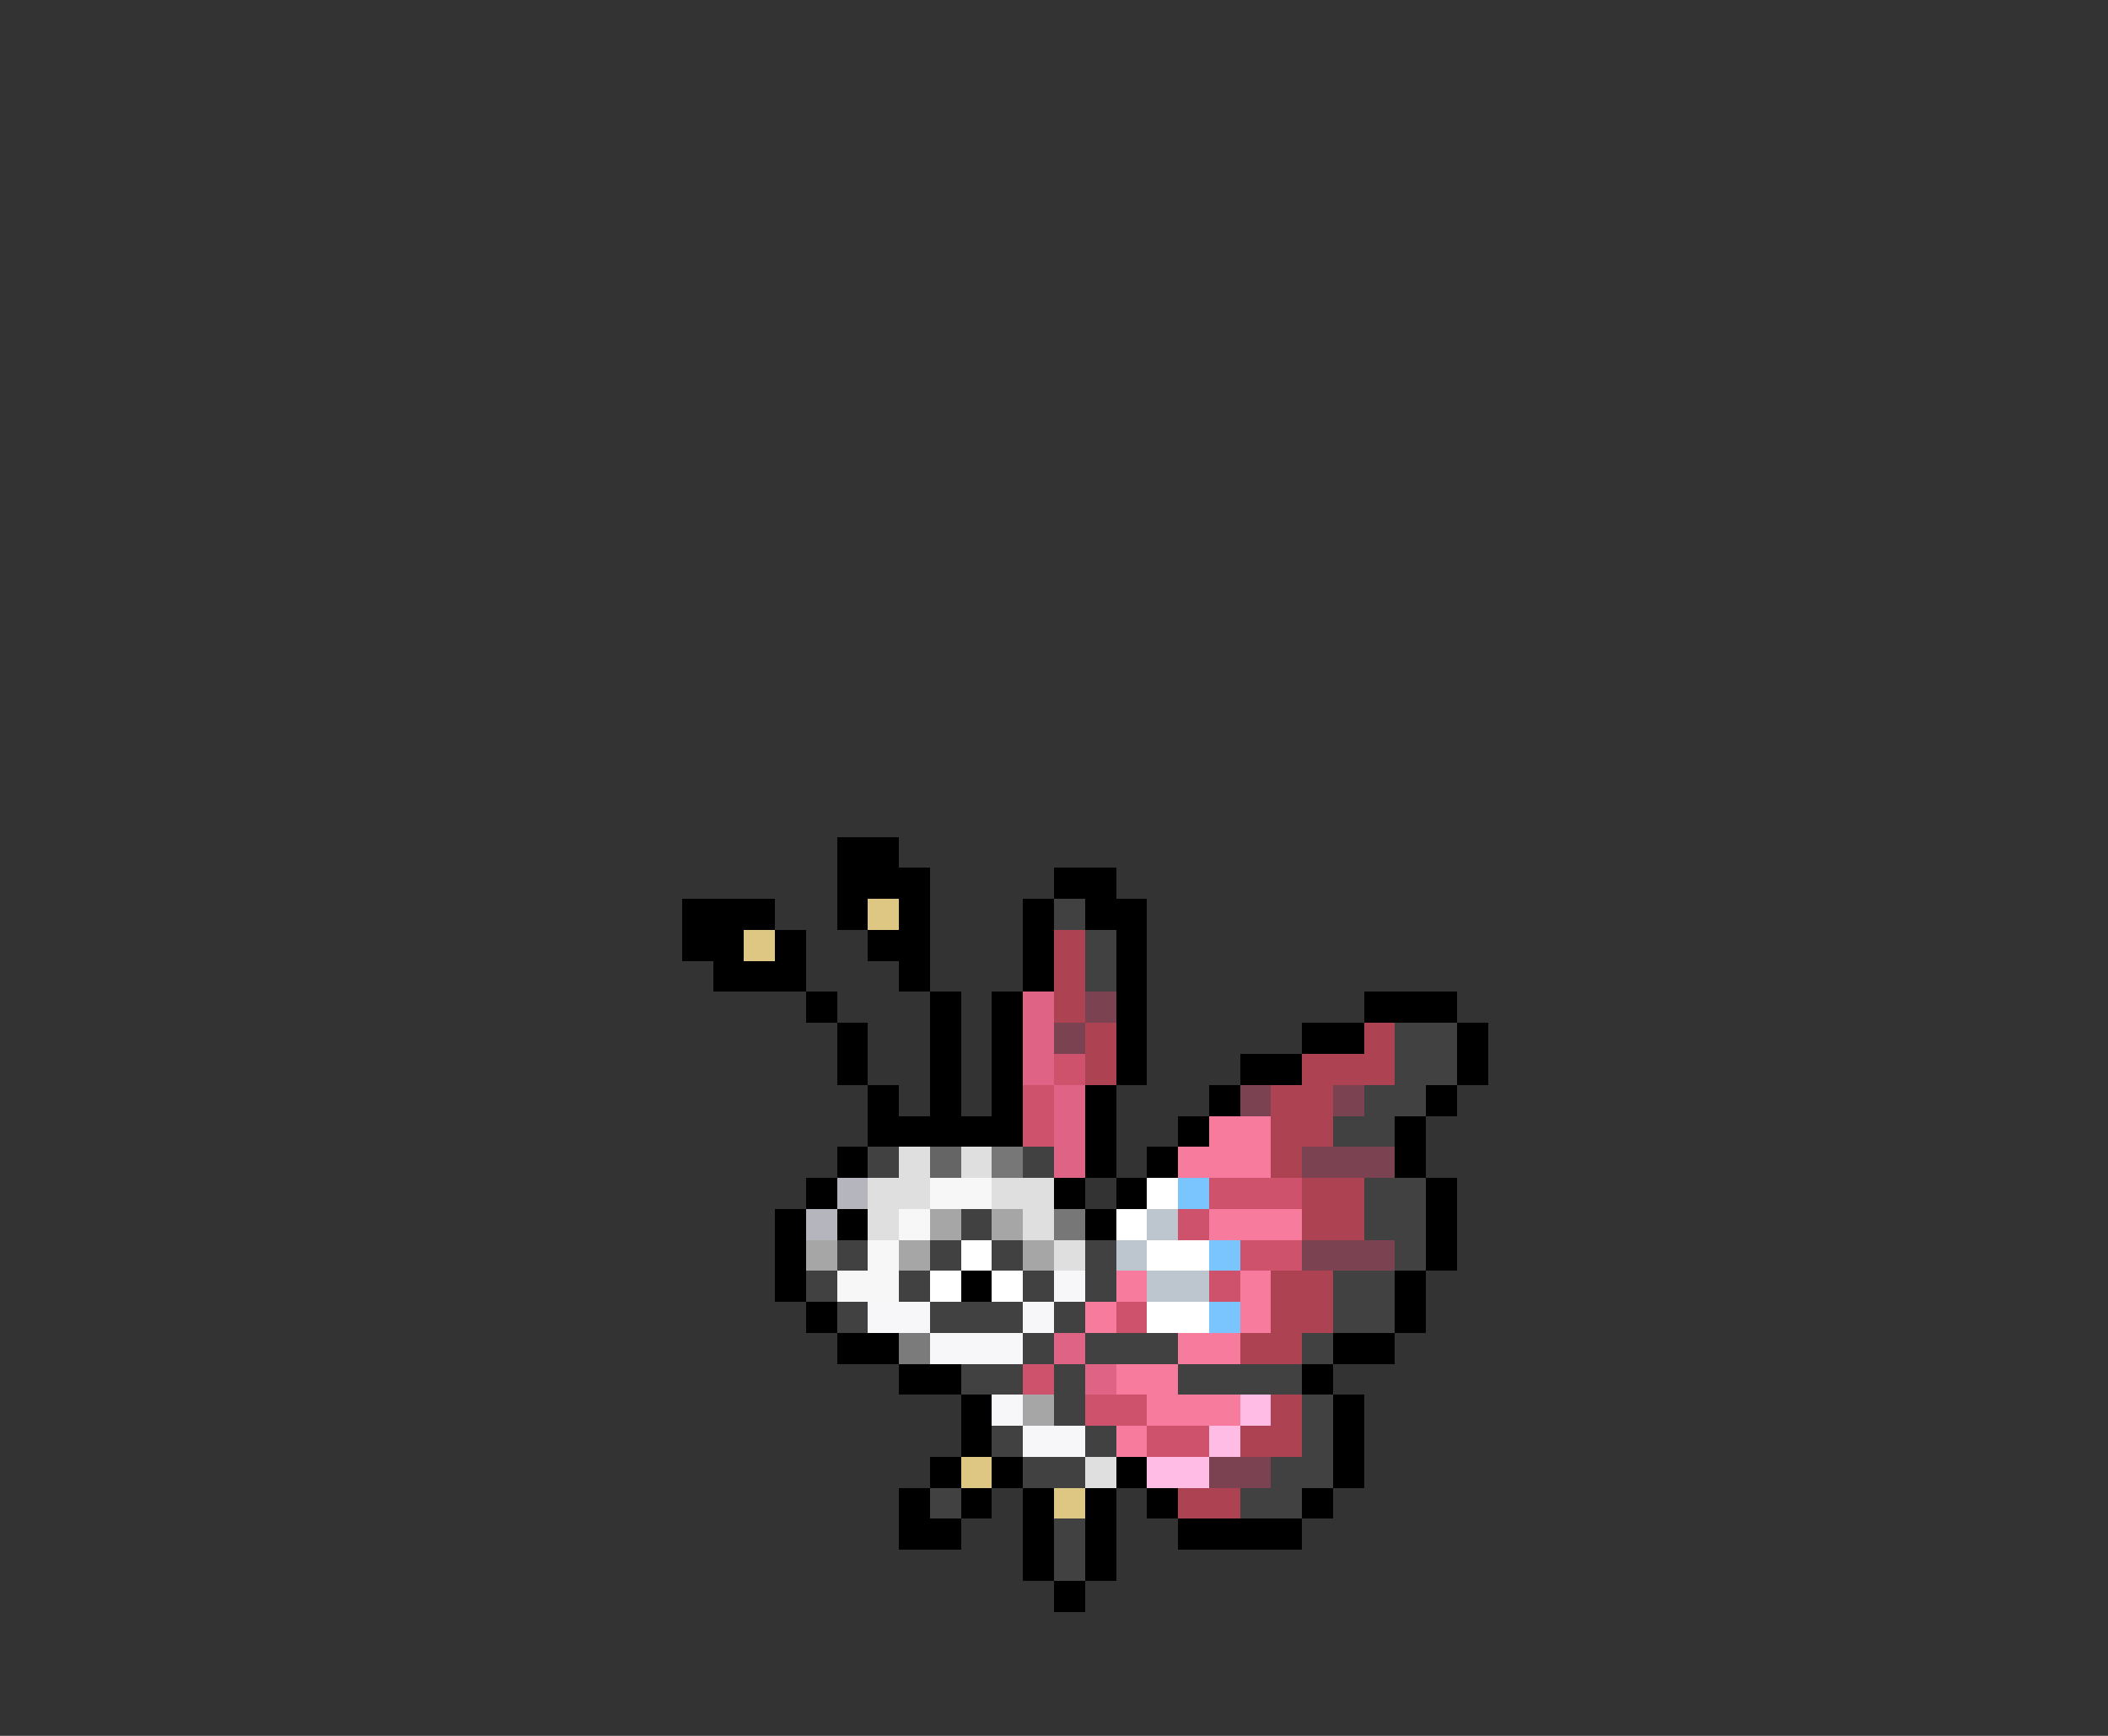 <svg xmlns="http://www.w3.org/2000/svg" viewBox="0 -0.5 68 56" shape-rendering="crispEdges">
<rect x="0" y="-0.5" width="68" height="56" fill="#333333" stroke="none"/>
<path stroke="#000000" d="M27 27h2M27 28h3M34 28h2M22 29h3M27 29h1M29 29h1M33 29h1M35 29h2M22 30h2M25 30h1M28 30h2M33 30h1M36 30h1M23 31h3M29 31h1M33 31h1M36 31h1M26 32h1M30 32h1M32 32h1M36 32h1M44 32h3M27 33h1M30 33h1M32 33h1M36 33h1M42 33h2M47 33h1M27 34h1M30 34h1M32 34h1M36 34h1M40 34h2M47 34h1M28 35h1M30 35h1M32 35h1M35 35h1M39 35h1M46 35h1M28 36h5M35 36h1M38 36h1M45 36h1M27 37h1M35 37h1M37 37h1M45 37h1M26 38h1M34 38h1M36 38h1M46 38h1M25 39h1M27 39h1M35 39h1M46 39h1M25 40h1M46 40h1M25 41h1M31 41h1M45 41h1M26 42h1M45 42h1M27 43h2M43 43h2M29 44h2M42 44h1M31 45h1M43 45h1M31 46h1M43 46h1M30 47h1M32 47h1M36 47h1M43 47h1M29 48h1M31 48h1M33 48h1M35 48h1M37 48h1M42 48h1M29 49h2M33 49h1M35 49h1M38 49h4M33 50h1M35 50h1M34 51h1" />
<path stroke="#dec782" d="M28 29h1M24 30h1M31 47h1M34 48h1" />
<path stroke="#414141" d="M34 29h1M35 30h1M35 31h1M45 33h2M45 34h2M44 35h2M43 36h2M28 37h1M33 37h1M44 38h2M31 39h1M44 39h2M27 40h1M30 40h1M32 40h1M35 40h1M45 40h1M26 41h1M29 41h1M33 41h1M35 41h1M43 41h2M27 42h1M30 42h3M34 42h1M43 42h2M33 43h1M35 43h3M42 43h1M31 44h2M34 44h1M38 44h4M34 45h1M42 45h1M32 46h1M35 46h1M42 46h1M33 47h2M41 47h2M30 48h1M40 48h2M34 49h1M34 50h1" />
<path stroke="#ad4252" d="M34 30h1M34 31h1M34 32h1M35 33h1M44 33h1M35 34h1M42 34h3M41 35h2M41 36h2M41 37h1M42 38h2M42 39h2M41 41h2M41 42h2M40 43h2M41 45h1M40 46h2M38 48h2" />
<path stroke="#de6384" d="M33 32h1M33 33h1M33 34h1M34 35h1M34 36h1M34 37h1M34 43h1M35 44h1" />
<path stroke="#7b4252" d="M35 32h1M34 33h1M40 35h1M43 35h1M42 37h3M42 40h3M39 47h2" />
<path stroke="#ce526b" d="M34 34h1M33 35h1M33 36h1M39 38h3M38 39h1M40 40h2M39 41h1M36 42h1M33 44h1M35 45h2M37 46h2" />
<path stroke="#f77b9c" d="M39 36h2M38 37h3M39 39h3M36 41h1M40 41h1M35 42h1M40 42h1M38 43h2M36 44h2M37 45h3M36 46h1" />
<path stroke="#dfdfdf" d="M29 37h1M31 37h1M28 38h2M32 38h2M28 39h1M33 39h1M34 40h1M35 47h1" />
<path stroke="#656565" d="M30 37h1" />
<path stroke="#777777" d="M32 37h1M34 39h1" />
<path stroke="#b5b5bd" d="M27 38h1M26 39h1" />
<path stroke="#f7f7f7" d="M30 38h2M29 39h1M28 40h1M27 41h2" />
<path stroke="#ffffff" d="M37 38h1M36 39h1M31 40h1M37 40h2M30 41h1M32 41h1M37 42h2" />
<path stroke="#7bc5ff" d="M38 38h1M39 40h1M39 42h1" />
<path stroke="#a6a6a6" d="M30 39h1M32 39h1M26 40h1M29 40h1M33 40h1M33 45h1" />
<path stroke="#bdc5ce" d="M37 39h1M36 40h1M37 41h2" />
<path stroke="#f7f7f9" d="M34 41h1M28 42h2M33 42h1M30 43h3M32 45h1M33 46h2" />
<path stroke="#7b7b7b" d="M29 43h1" />
<path stroke="#ffbde6" d="M40 45h1M39 46h1M37 47h2" />
</svg>